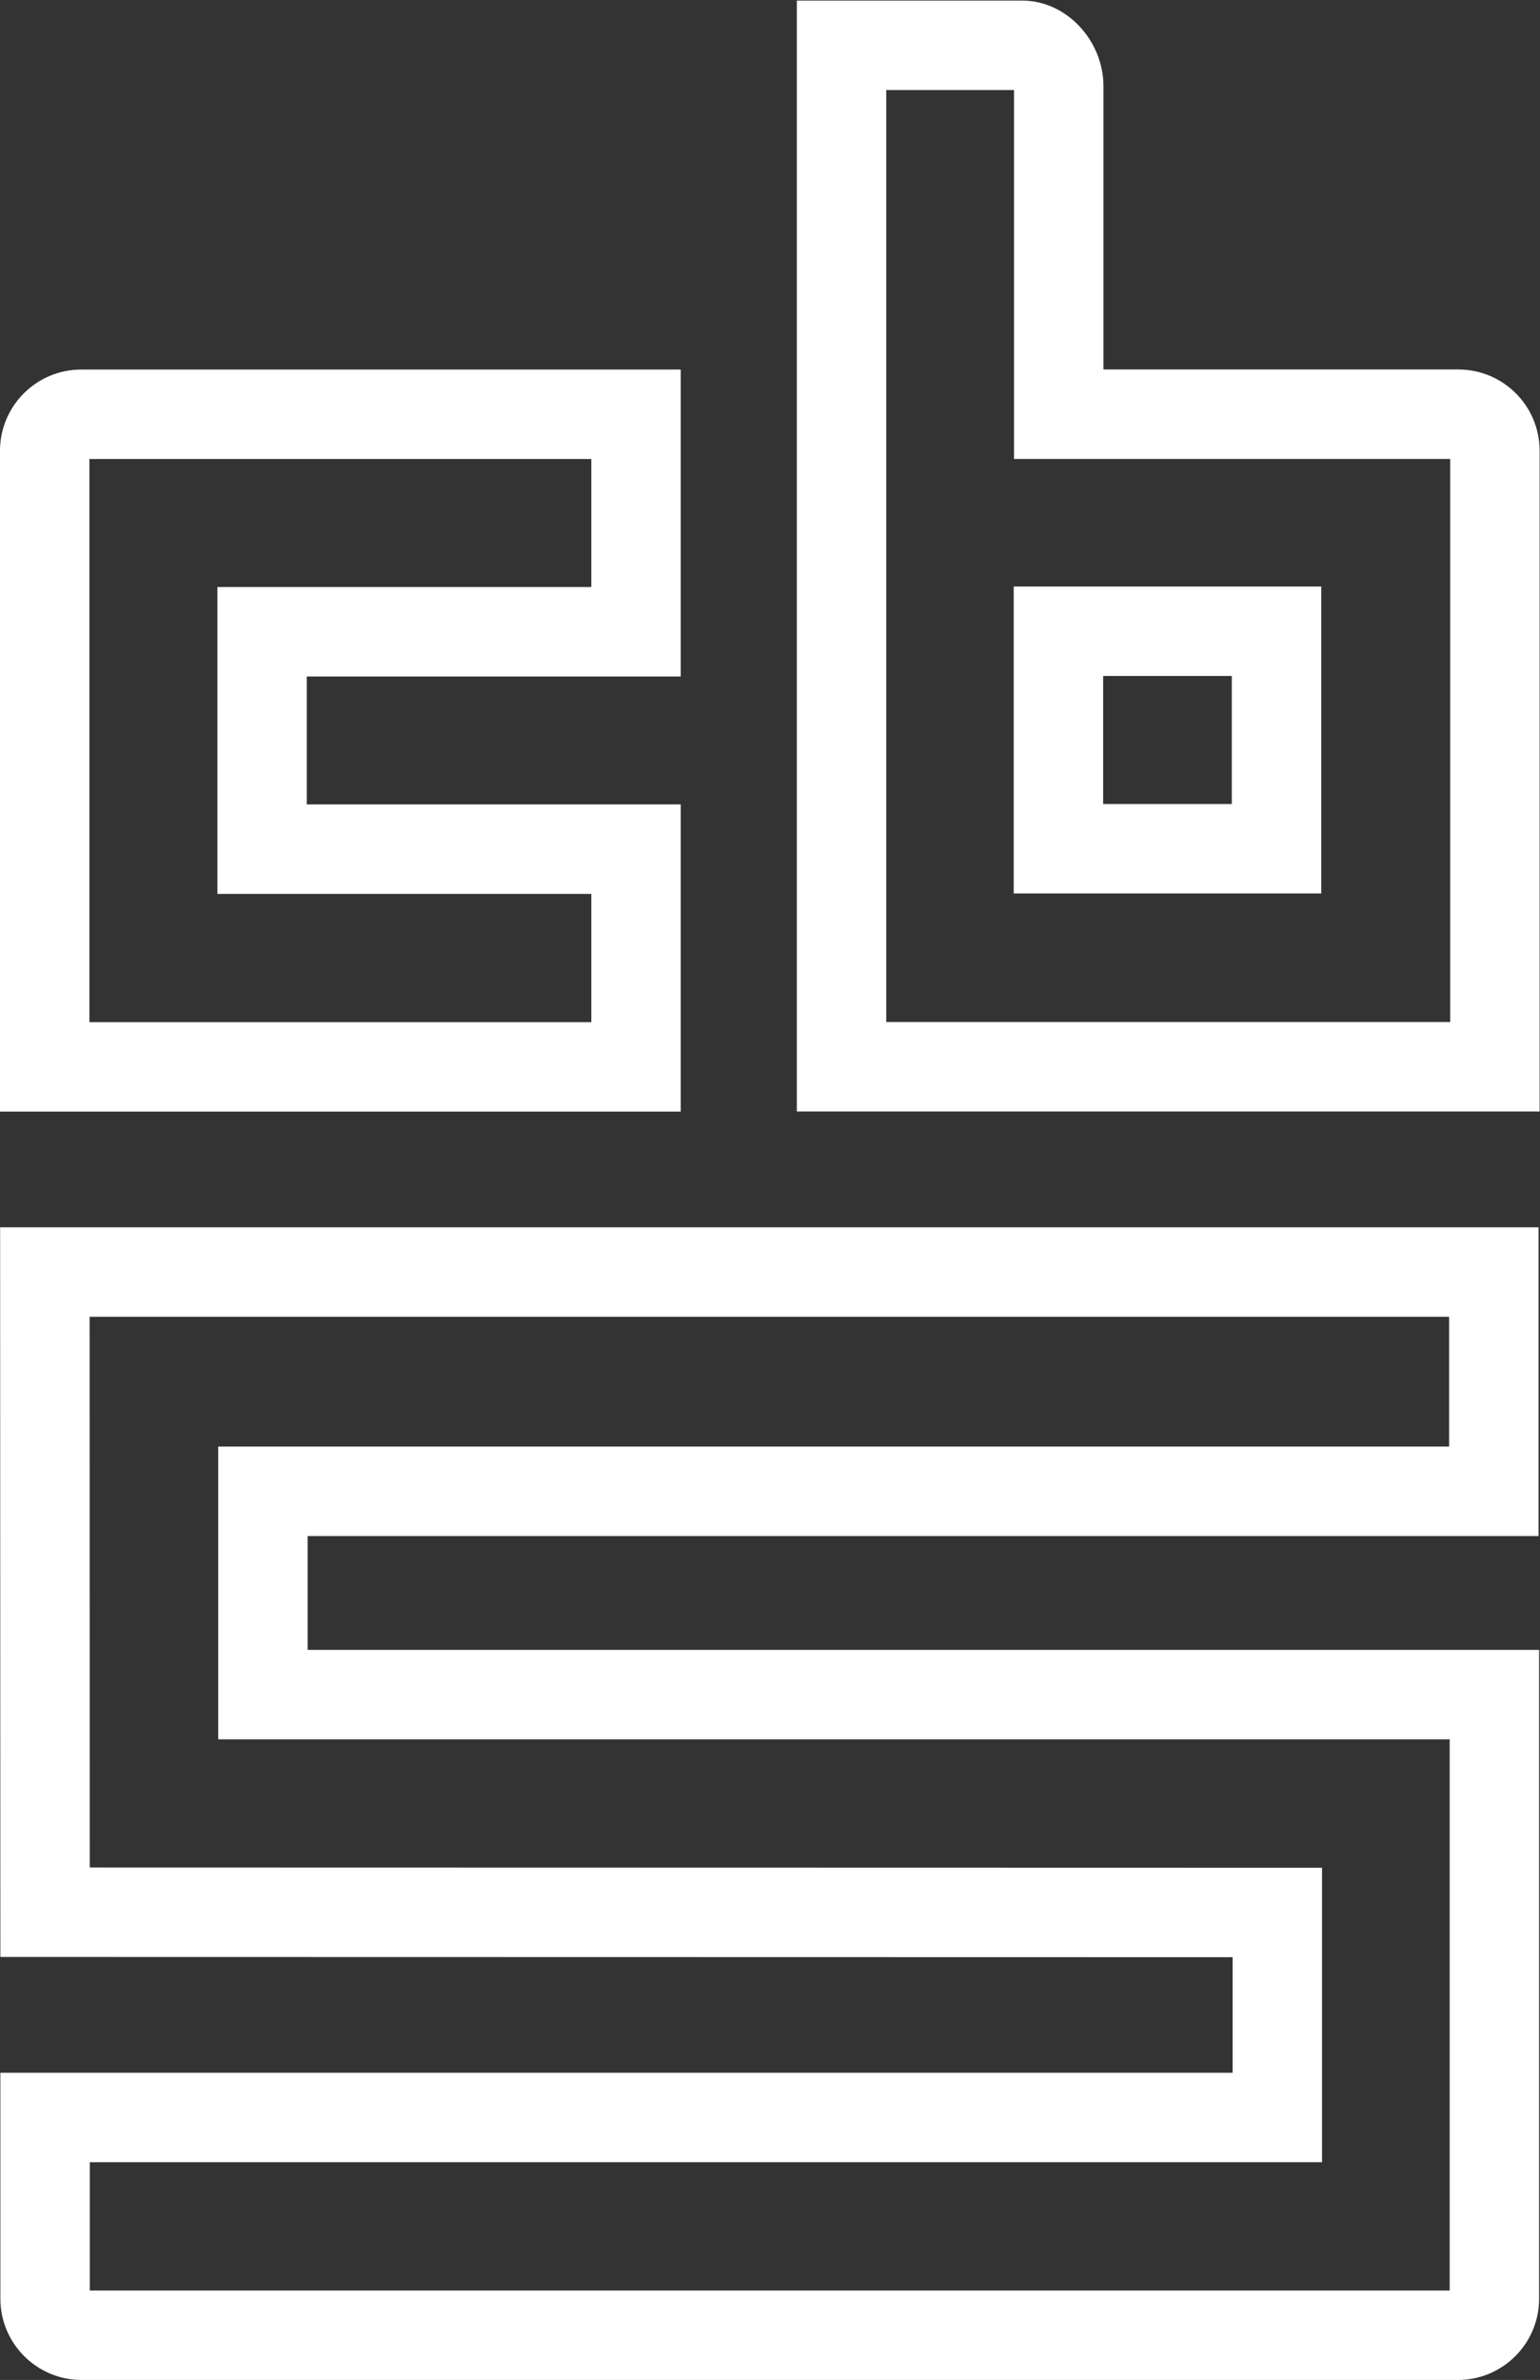 <?xml version="1.0" encoding="UTF-8" standalone="no"?>
<!-- Created with Inkscape (http://www.inkscape.org/) -->

<svg
   xmlns:dc="http://purl.org/dc/elements/1.1/"
   xmlns:cc="http://creativecommons.org/ns#"
   xmlns:rdf="http://www.w3.org/1999/02/22-rdf-syntax-ns#"
   xmlns:svg="http://www.w3.org/2000/svg"
   xmlns="http://www.w3.org/2000/svg"
   xmlns:sodipodi="http://sodipodi.sourceforge.net/DTD/sodipodi-0.dtd"
   xmlns:inkscape="http://www.inkscape.org/namespaces/inkscape"
   version="1.1"
   id="svg2"
   xml:space="preserve"
   width="126.265"
   height="195.052"
   viewBox="0 0 126.265 195.052"
   sodipodi:docname="cbs_logo_wit.svg"
   inkscape:export-filename="/home/eelco/PycharmProjects/CBS/cbs_utils/src/cbs_utils/logos/cbs_logo_grijs.png"
   inkscape:export-xdpi="96"
   inkscape:export-ydpi="96"
   inkscape:version="0.92.3 (2405546, 2018-03-11)"><rect x="0" y="0" width="126.265" height="195.052" fill="#333333" stroke="none"/><defs
     id="defs6"><clipPath
       clipPathUnits="userSpaceOnUse"
       id="clipPath22"><path
         d="M 0,0 H 482 V 147 H 0 Z"
         id="path20"
         inkscape:connector-curvature="0" /></clipPath></defs><sodipodi:namedview
     pagecolor="#ffffff"
     bordercolor="#666666"
     borderopacity="1"
     objecttolerance="10"
     gridtolerance="10"
     guidetolerance="10"
     inkscape:pageopacity="0"
     inkscape:pageshadow="2"
     inkscape:window-width="1680"
     inkscape:window-height="998"
     id="namedview4"
     showgrid="false"
     inkscape:zoom="0.48599143"
     inkscape:cx="-28.807087"
     inkscape:cy="262.13595"
     inkscape:window-x="0"
     inkscape:window-y="0"
     inkscape:window-maximized="1"
     inkscape:current-layer="g14" /><g
     id="g10"
     inkscape:groupmode="layer"
     inkscape:label="cbs_logo"
     transform="matrix(1.333,0,0,-1.333,0,195.053)"><g
       id="g12" /><g
       id="g14"><g
         id="g18"
         transform="translate(0,-0.71)" /><path
         d="M 41.871,123.606 H 5 c -2.762,0 -5,-2.238 -5,-5 V 77.981 h 41.871 v 18.887 h -23 v 7.867 h 23 z m -5.5,-5.5 v -7.871 h -23 V 91.368 h 23 v -7.887 H 5.5 v 34.625 h 30.871"
         style="fill:#ffffff;fill-opacity:1;fill-rule:nonzero;stroke:none"
         id="path84"
         inkscape:connector-curvature="0" /><path
         d="m 67.852,96.895 v 7.872 h 7.914 V 96.895 Z M 62.871,146.29 H 49.012 V 77.989 h 45.687 v 40.621 c 0,2.762 -2.238,5 -5,5 H 67.871 v 17.422 c 0,2.762 -2.238,5.258 -5,5.258 z M 62.352,91.395 H 81.266 V 110.267 H 62.352 V 91.395 m 0.019,49.395 v -22.68 H 89.199 V 83.489 H 54.512 v 57.301 h 7.859"
         style="fill:#ffffff;fill-opacity:1;fill-rule:nonzero;stroke:none"
         id="path86"
         inkscape:connector-curvature="0" /><path
         d="M 94.633,70.868 H 0.008 l 0.015,-44.859 75.793,-0.016 v -7.105 H 0.023 v -13.887 c 0,-2.762 2.239,-5 5,-5 h 84.645 c 2.762,0 5,2.238 5,5 v 39.887 H 18.922 v 7 h 75.711 z m -5.5,-5.5 v -7.98 H 13.422 v -18 h 75.746 v -33.887 H 5.523 v 7.887 h 75.793 v 18.105 h -5.5 l -70.296,0.016 -0.008,33.859 h 83.621"
         style="fill:#ffffff;fill-opacity:1;fill-rule:nonzero;stroke:none"
         id="path88"
         inkscape:connector-curvature="0" /></g><path
       style="fill:none;stroke:#000000;stroke-width:2.061;stroke-miterlimit:4;stroke-dasharray:none;stroke-opacity:1"
       d=""
       id="path4604"
       inkscape:connector-curvature="0"
       transform="matrix(0.75,0,0,-0.75,0,146.29)" /></g></svg>